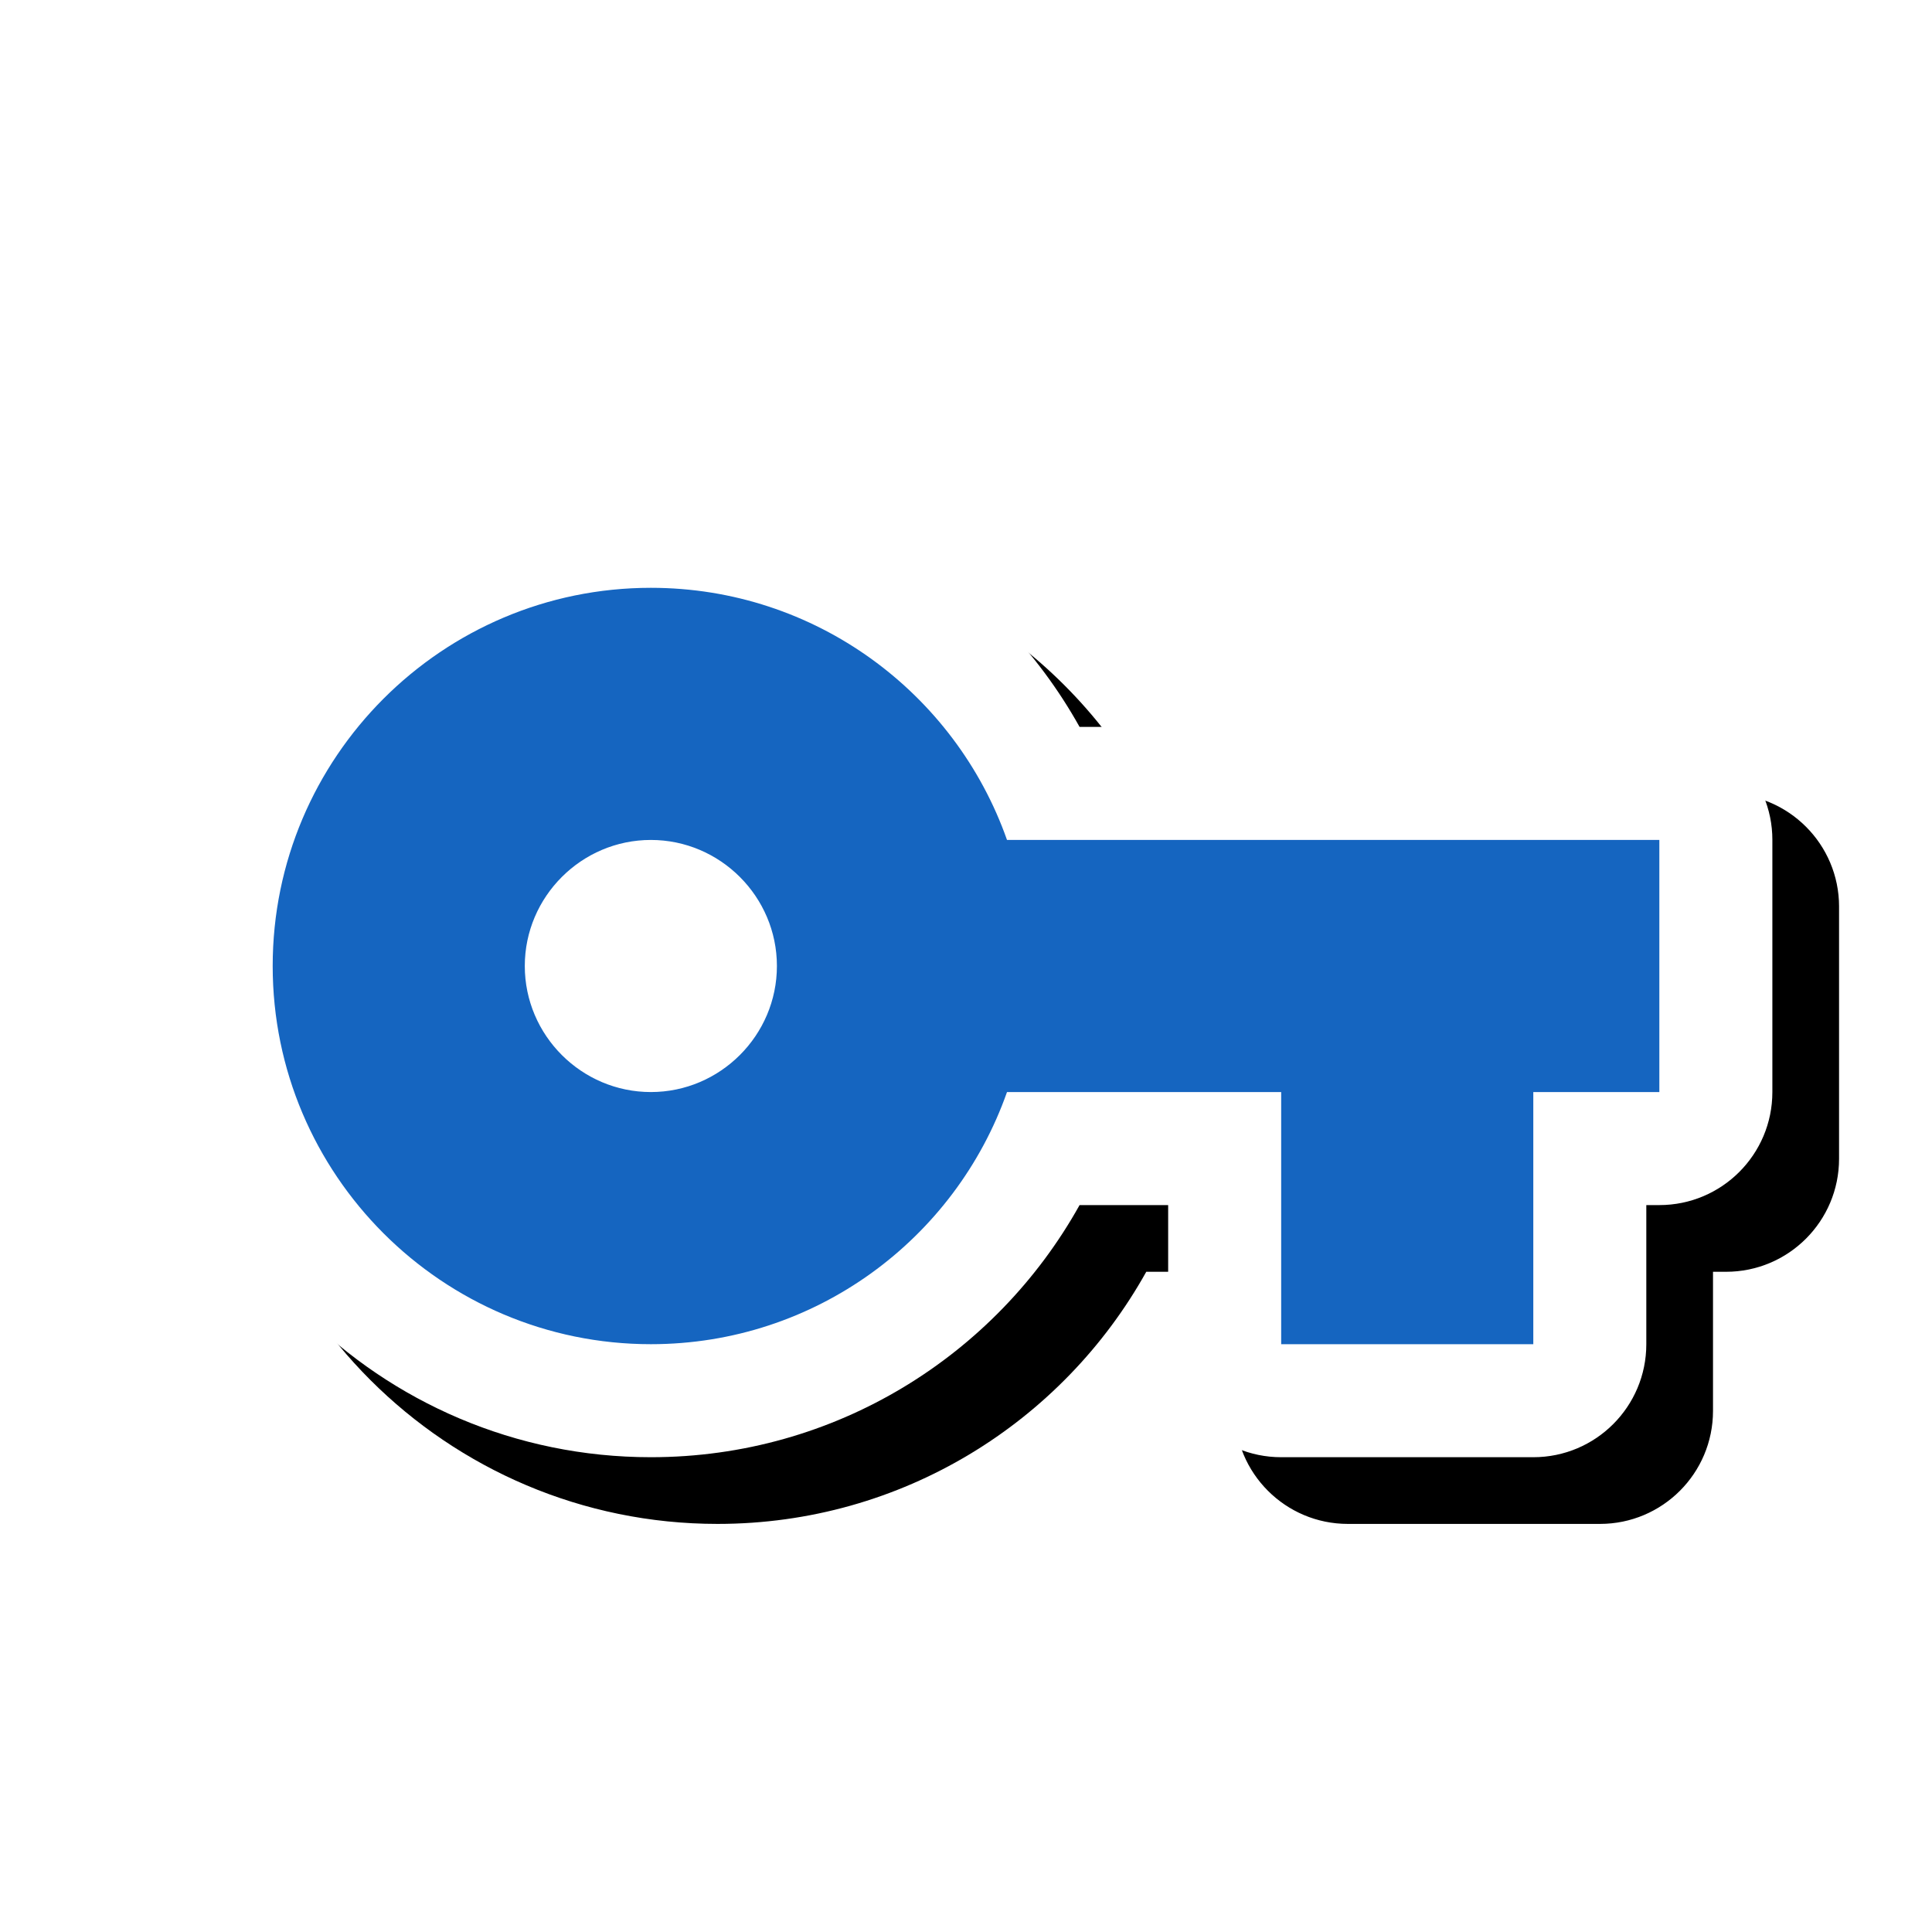 <svg version="1.1" xmlns="http://www.w3.org/2000/svg" xmlns:xlink="http://www.w3.org/1999/xlink" viewBox="0,0,1024,1024">
	<!-- Color names: teamapps-color-1, teamapps-effect-color-1 -->
	<desc>vpn_key icon - Licensed under Apache License v2.0 (http://www.apache.org/licenses/LICENSE-2.0) - Created with Iconfu.com - Derivative work of Material icons (Copyright Google Inc.)</desc>
	<defs>
		<clipPath id="clip-L4Ei8wgl">
			<path d="M26.97,900.71v-706.7h997.03v706.7z"/>
		</clipPath>
		<filter id="filter-bLS11H7y" x="-7%" y="-12%" width="132%" height="185%" color-interpolation-filters="sRGB">
			<feColorMatrix values="1 0 0 0 0 0 1 0 0 0 0 0 1 0 0 0 0 0 0.17 0" in="SourceGraphic"/>
			<feOffset dx="14.14" dy="14.14"/>
			<feGaussianBlur stdDeviation="11" result="blur0"/>
			<feColorMatrix values="1 0 0 0 0 0 1 0 0 0 0 0 1 0 0 0 0 0 0.25 0" in="SourceGraphic"/>
			<feOffset dx="21.21" dy="21.21"/>
			<feGaussianBlur stdDeviation="20" result="blur1"/>
			<feMerge>
				<feMergeNode in="blur0"/>
				<feMergeNode in="blur1"/>
			</feMerge>
		</filter>
	</defs>
	<g fill="none" fill-rule="nonzero" style="mix-blend-mode: normal">
		<g clip-path="url(#clip-L4Ei8wgl)">
			<path d="M939.39,445.19v133.63c0,33.08 -26.82,59.9 -59.9,59.9h-6.91v73.73c0,33.08 -26.82,59.9 -59.9,59.9h-133.63c-33.08,0 -59.9,-26.82 -59.9,-59.9v-73.73h-46.95c-44.37,79.64 -129.42,133.63 -227.22,133.63c-143.67,0 -260.35,-116.68 -260.35,-260.35c0,-143.67 116.68,-260.35 260.35,-260.35c97.8,0 182.85,53.99 227.22,133.63h307.3c33.08,0 59.9,26.82 59.9,59.9z" fill="#000000" filter="url(#filter-bLS11H7y)"/>
		</g>
		<g color="#ffffff" class="teamapps-effect-color-1">
			<path d="M939.39,445.19v133.63c0,33.08 -26.82,59.9 -59.9,59.9h-6.91v73.73c0,33.08 -26.82,59.9 -59.9,59.9h-133.63c-33.08,0 -59.9,-26.82 -59.9,-59.9v-73.73h-46.95c-44.37,79.64 -129.42,133.63 -227.22,133.63c-143.67,0 -260.35,-116.68 -260.35,-260.35c0,-143.67 116.68,-260.35 260.35,-260.35c97.8,0 182.85,53.99 227.22,133.63h307.3c33.08,0 59.9,26.82 59.9,59.9z" fill="currentColor"/>
		</g>
		<g>
			<g color="#1565c0" class="teamapps-color-1">
				<path d="M879.49,445.19v133.63h-66.81v133.63h-133.63v-133.63h-145.32c-27.4,77.84 -101.56,133.63 -188.75,133.63c-110.58,0 -200.45,-89.86 -200.45,-200.45c0,-110.58 89.86,-200.45 200.45,-200.45c87.19,0 161.35,55.8 188.75,133.63zM411.78,512c0,-36.75 -30.07,-66.81 -66.81,-66.81c-36.75,0 -66.82,30.07 -66.82,66.81c0,36.75 30.08,66.81 66.82,66.81c36.75,0 66.81,-30.07 66.81,-66.81z" fill="currentColor"/>
			</g>
		</g>
	</g>
</svg>